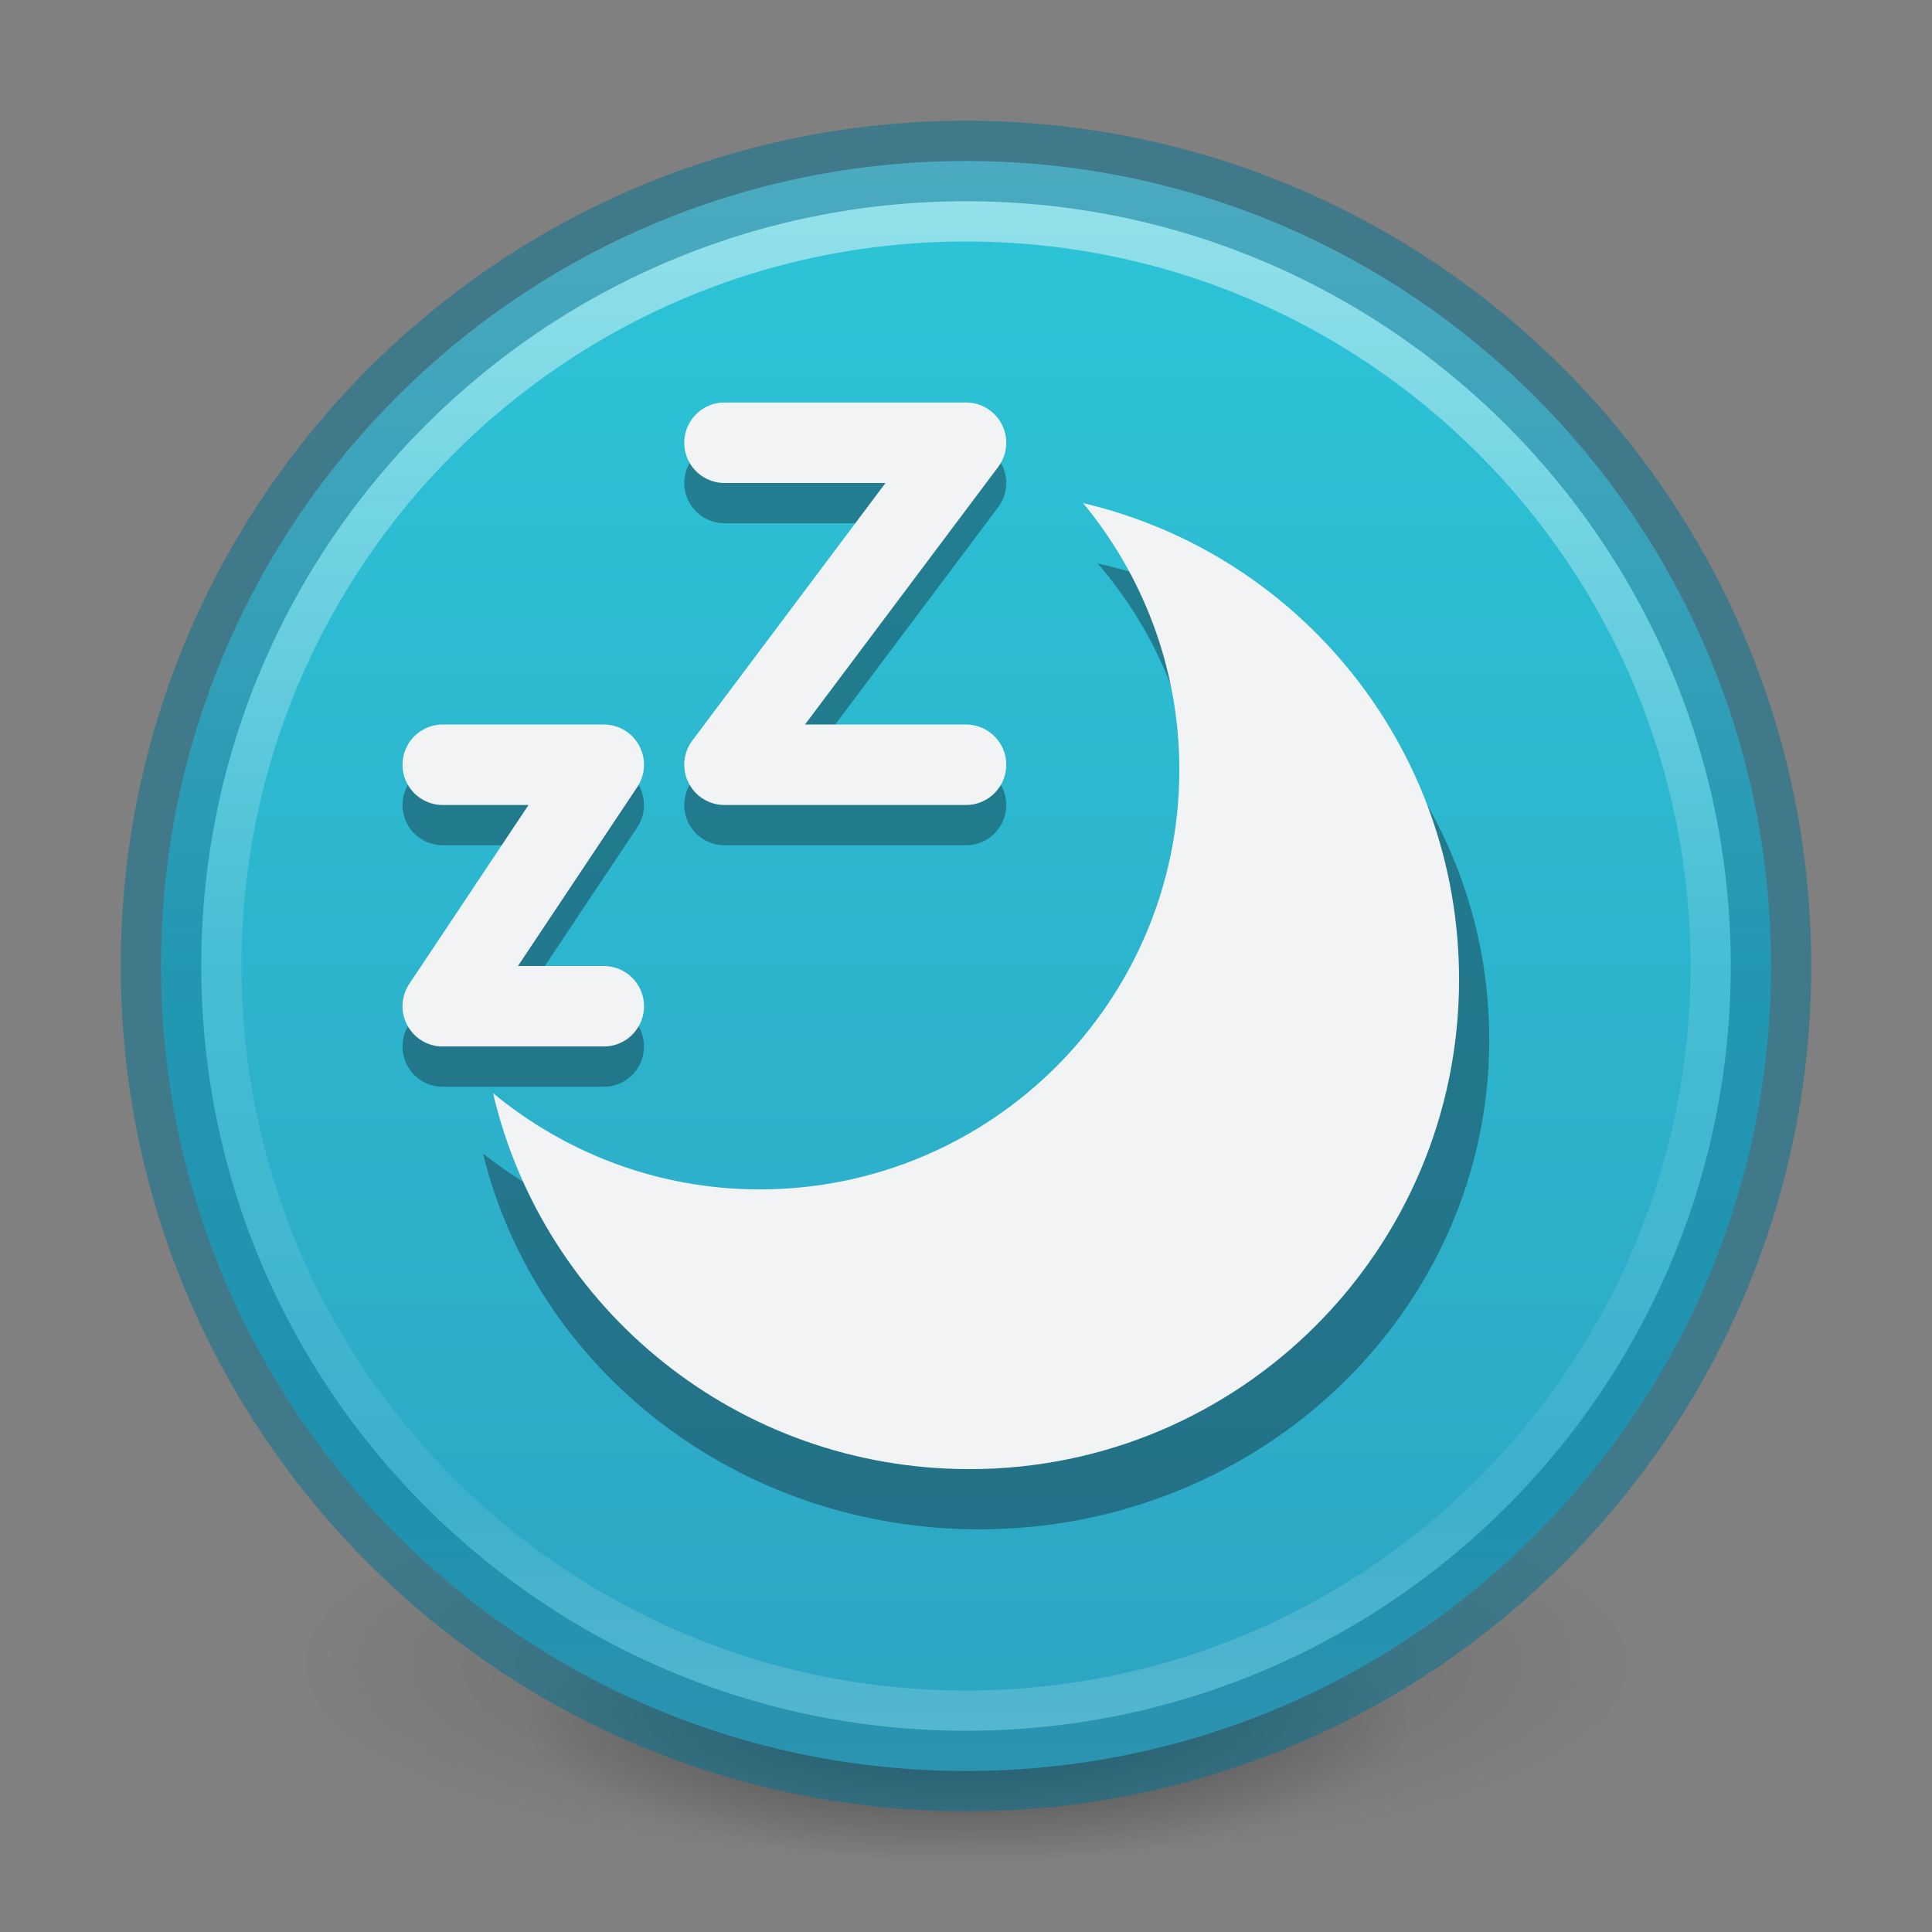 <?xml version="1.0" encoding="UTF-8" standalone="no"?>
<svg
   xmlns:dc="http://purl.org/dc/elements/1.1/"
   xmlns:cc="http://creativecommons.org/ns#"
   xmlns:rdf="http://www.w3.org/1999/02/22-rdf-syntax-ns#"
   xmlns:svg="http://www.w3.org/2000/svg"
   xmlns="http://www.w3.org/2000/svg"
   xmlns:xlink="http://www.w3.org/1999/xlink"
   xmlns:sodipodi="http://sodipodi.sourceforge.net/DTD/sodipodi-0.dtd"
   xmlns:inkscape="http://www.inkscape.org/namespaces/inkscape"
   version="1.2"
   width="24"
   height="24"
   id="svg2"
   sodipodi:docname="system-suspend2.svg"
   inkscape:version="1.0.2 (e86c870879, 2021-01-15)">
  <rect width="100%" height="100%" fill="#808080" stroke="none"/>
  <sodipodi:namedview
     pagecolor="#ffffff"
     bordercolor="#666666"
     borderopacity="1"
     objecttolerance="10"
     gridtolerance="10"
     guidetolerance="10"
     inkscape:pageopacity="0"
     inkscape:pageshadow="2"
     inkscape:window-width="1920"
     inkscape:window-height="1030"
     id="namedview27"
     showgrid="false"
     inkscape:zoom="33.041666"
     inkscape:cx="6.8195126"
     inkscape:cy="10.424414"
     inkscape:window-x="0"
     inkscape:window-y="0"
     inkscape:window-maximized="1"
     inkscape:current-layer="svg2"
     inkscape:document-rotation="0" />
  <defs
     id="defs4">
    <linearGradient
       id="linearGradient4011">
      <stop
         id="stop4013"
         style="stop-color:#ffffff;stop-opacity:1"
         offset="0" />
      <stop
         id="stop4015-3"
         style="stop-color:#ffffff;stop-opacity:0.235"
         offset="0.508" />
      <stop
         id="stop4017-2"
         style="stop-color:#ffffff;stop-opacity:0.157"
         offset="0.835" />
      <stop
         id="stop4019"
         style="stop-color:#ffffff;stop-opacity:0.392"
         offset="1" />
    </linearGradient>
    <radialGradient
       r="62.769"
       fy="185.297"
       fx="99.189"
       cy="185.297"
       cx="99.189"
       gradientTransform="matrix(0.382,7.5555777e-8,-1.8372241e-8,0.112,-5.925,36.336)"
       gradientUnits="userSpaceOnUse"
       id="radialGradient3300-8"
       xlink:href="#linearGradient3820-7-2" />
    <linearGradient
       id="linearGradient3820-7-2">
      <stop
         offset="0"
         style="stop-color:#000000;stop-opacity:1"
         id="stop3822-2-6" />
      <stop
         offset="1"
         style="stop-color:#000000;stop-opacity:0"
         id="stop3824-1-2" />
    </linearGradient>
    <radialGradient
       r="62.769"
       fy="185.297"
       fx="99.189"
       cy="185.297"
       cx="99.189"
       gradientTransform="matrix(0.255,5.3967361e-8,-1.2248161e-8,0.08,6.716,44.241)"
       gradientUnits="userSpaceOnUse"
       id="radialGradient4192-6"
       xlink:href="#linearGradient3820-7-2" />
    <linearGradient
       gradientTransform="matrix(0,0.488,-0.488,0,23.707,0.293)"
       gradientUnits="userSpaceOnUse"
       y2="24"
       x2="44.5"
       y1="24"
       x1="3.5"
       id="linearGradient887"
       xlink:href="#linearGradient902" />
    <linearGradient
       id="linearGradient885">
      <stop
         id="stop881"
         offset="0"
         style="stop-color:#ffa154;stop-opacity:1" />
      <stop
         id="stop883"
         offset="1"
         style="stop-color:#f37329;stop-opacity:1" />
    </linearGradient>
    <linearGradient
       gradientTransform="matrix(0.514,0,0,0.514,-24.836,-1.021)"
       gradientUnits="userSpaceOnUse"
       xlink:href="#linearGradient4011"
       id="linearGradient3019"
       y2="44.341"
       x2="71.204"
       y1="6.238"
       x1="71.204" />
    <radialGradient
       r="62.769"
       fy="185.297"
       fx="99.189"
       cy="185.297"
       cx="99.189"
       gradientTransform="matrix(0.382,7.5555777e-8,-1.8372241e-8,0.112,-5.925,36.336)"
       gradientUnits="userSpaceOnUse"
       id="radialGradient3300-8-3"
       xlink:href="#linearGradient3820-7-2" />
    <radialGradient
       r="62.769"
       fy="185.297"
       fx="99.189"
       cy="185.297"
       cx="99.189"
       gradientTransform="matrix(0.255,5.3967361e-8,-1.2248161e-8,0.08,6.716,44.241)"
       gradientUnits="userSpaceOnUse"
       id="radialGradient4192-6-5"
       xlink:href="#linearGradient3820-7-2" />
    <linearGradient
       gradientTransform="rotate(90,53.501,14.667)"
       gradientUnits="userSpaceOnUse"
       y2="24"
       x2="44.5"
       y1="24"
       x1="3.5"
       id="linearGradient887-3"
       xlink:href="#linearGradient902" />
    <linearGradient
       inkscape:collect="always"
       id="linearGradient902">
      <stop
         style="stop-color:#2cc5d8;stop-opacity:1"
         offset="0"
         id="stop898" />
      <stop
         style="stop-color:#2da4c3;stop-opacity:1"
         offset="1"
         id="stop900" />
    </linearGradient>
    <linearGradient
       gradientTransform="matrix(1.054,0,0,1.054,-31.443,-41.562)"
       gradientUnits="userSpaceOnUse"
       xlink:href="#linearGradient4011"
       id="linearGradient3019-5"
       y2="44.341"
       x2="71.204"
       y1="6.238"
       x1="71.204" />
  </defs>
  <g
     style="stroke-width:2.863"
     transform="matrix(0.346,0,0,0.353,0.943,0.527)"
     id="g4198-4">
    <path
       style="opacity:0.2;fill:url(#radialGradient3300-8);fill-opacity:1;stroke:none;stroke-width:2.863"
       id="path3818-0-6"
       d="m 56,57.002 a 24,6.999 0 1 1 -48,0 24,6.999 0 1 1 48,0 z" />
    <path
       d="m 48,59.002 a 16,4.999 0 1 1 -32,0 16,4.999 0 1 1 32,0 z"
       id="path4190-2"
       style="opacity:0.4;fill:url(#radialGradient4192-6);fill-opacity:1;stroke:none;stroke-width:2.863" />
  </g>
  <path
     style="color:#000000;display:inline;overflow:visible;visibility:visible;fill:url(#linearGradient887);fill-opacity:1.0;fill-rule:nonzero;stroke:none;stroke-width:1;marker:none;enable-background:accumulate"
     id="path2555"
     d="M 22,12 C 22,6.482 17.518,2 12,2 6.482,2 2,6.482 2,12 2,17.518 6.482,22 12,22 c 5.518,0 10,-4.482 10,-10 z" />
  <path
     style="color:#000000;display:inline;overflow:visible;visibility:visible;opacity:0.5;fill:none;stroke:url(#linearGradient3019);stroke-width:1;stroke-linecap:round;stroke-linejoin:round;stroke-miterlimit:4;stroke-dasharray:none;stroke-dashoffset:0;stroke-opacity:1;marker:none;enable-background:accumulate"
     id="path8655"
     d="m 21.5,12 c 0,5.247 -4.254,9.5 -9.5,9.5 -5.247,0 -9.5,-4.254 -9.5,-9.5 0,-5.247 4.253,-9.5 9.5,-9.5 5.246,0 9.5,4.253 9.5,9.5 z" />
  <path
     style="color:#000000;display:inline;overflow:visible;visibility:visible;opacity:0.5;fill:none;stroke:#007293;stroke-width:1;stroke-linecap:round;stroke-linejoin:round;stroke-miterlimit:4;stroke-dasharray:none;stroke-dashoffset:0;stroke-opacity:1;marker:none;enable-background:accumulate"
     id="path2555-6"
     d="M 12,2 C 6.482,2 2,6.482 2,12 c 0,5.518 4.482,10 10,10 5.518,0 10,-4.482 10,-10 C 22,6.482 17.518,2 12,2 Z" />
  <path
     inkscape:connector-curvature="0"
     id="path892"
     d="m 13.636,7 c 0.775,0.901 1.244,2.053 1.244,3.312 0,2.879 -2.431,5.212 -5.43,5.212 -1.312,0 -2.512,-0.451 -3.45,-1.195 0.657,2.686 3.166,4.669 6.165,4.669 3.499,0 6.335,-2.723 6.335,-6.081 0,-2.879 -2.066,-5.288 -4.864,-5.918 z"
     style="color:#bebebe;display:inline;overflow:visible;visibility:visible;opacity:0.4;fill:#141f2b;fill-opacity:1;fill-rule:nonzero;stroke:none;stroke-width:2.4;marker:none;enable-background:accumulate" />
  <path
     inkscape:connector-curvature="0"
     id="path5549"
     d="m 13.455,6.25 c 0.744,0.901 1.195,2.053 1.195,3.312 0,2.879 -2.334,5.213 -5.213,5.213 -1.259,0 -2.411,-0.451 -3.312,-1.195 0.63,2.687 3.04,4.67 5.919,4.67 3.359,0 6.081,-2.723 6.081,-6.081 0,-2.879 -1.983,-5.288 -4.67,-5.919 z"
     style="color:#bebebe;display:inline;overflow:visible;visibility:visible;fill:#f1f3f5;fill-opacity:1;fill-rule:nonzero;stroke:none;stroke-width:2.4;marker:none;enable-background:accumulate" />
  <path
     style="opacity:0.4;fill:none;stroke:#141f2b;stroke-width:1;stroke-linecap:round;stroke-linejoin:round;stroke-miterlimit:4;stroke-dasharray:none;stroke-opacity:1"
     d="m 5.5,10 h 2 l -2,3 h 2"
     id="path869"
     sodipodi:nodetypes="cccc" />
  <path
     style="fill:none;stroke:#f1f3f5;stroke-width:1;stroke-linecap:round;stroke-linejoin:round;stroke-miterlimit:4;stroke-dasharray:none;stroke-opacity:1"
     d="m 5.5,9.5 h 2 L 5.5,12.5 h 2"
     id="path948-2-0-9"
     sodipodi:nodetypes="cccc" />
  <path
     sodipodi:nodetypes="cccc"
     id="path867"
     d="m 9,6 h 3 l -3,4 h 3"
     style="opacity:0.4;fill:none;stroke:#141f2b;stroke-width:1;stroke-linecap:round;stroke-linejoin:round;stroke-miterlimit:4;stroke-dasharray:none;stroke-opacity:1" />
  <path
     sodipodi:nodetypes="cccc"
     id="path948-2-0-9-2"
     d="m 9,5.5 h 3 l -3,4 h 3"
     style="fill:none;stroke:#f1f3f5;stroke-width:1;stroke-linecap:round;stroke-linejoin:round;stroke-miterlimit:4;stroke-dasharray:none;stroke-opacity:1" />
</svg>
